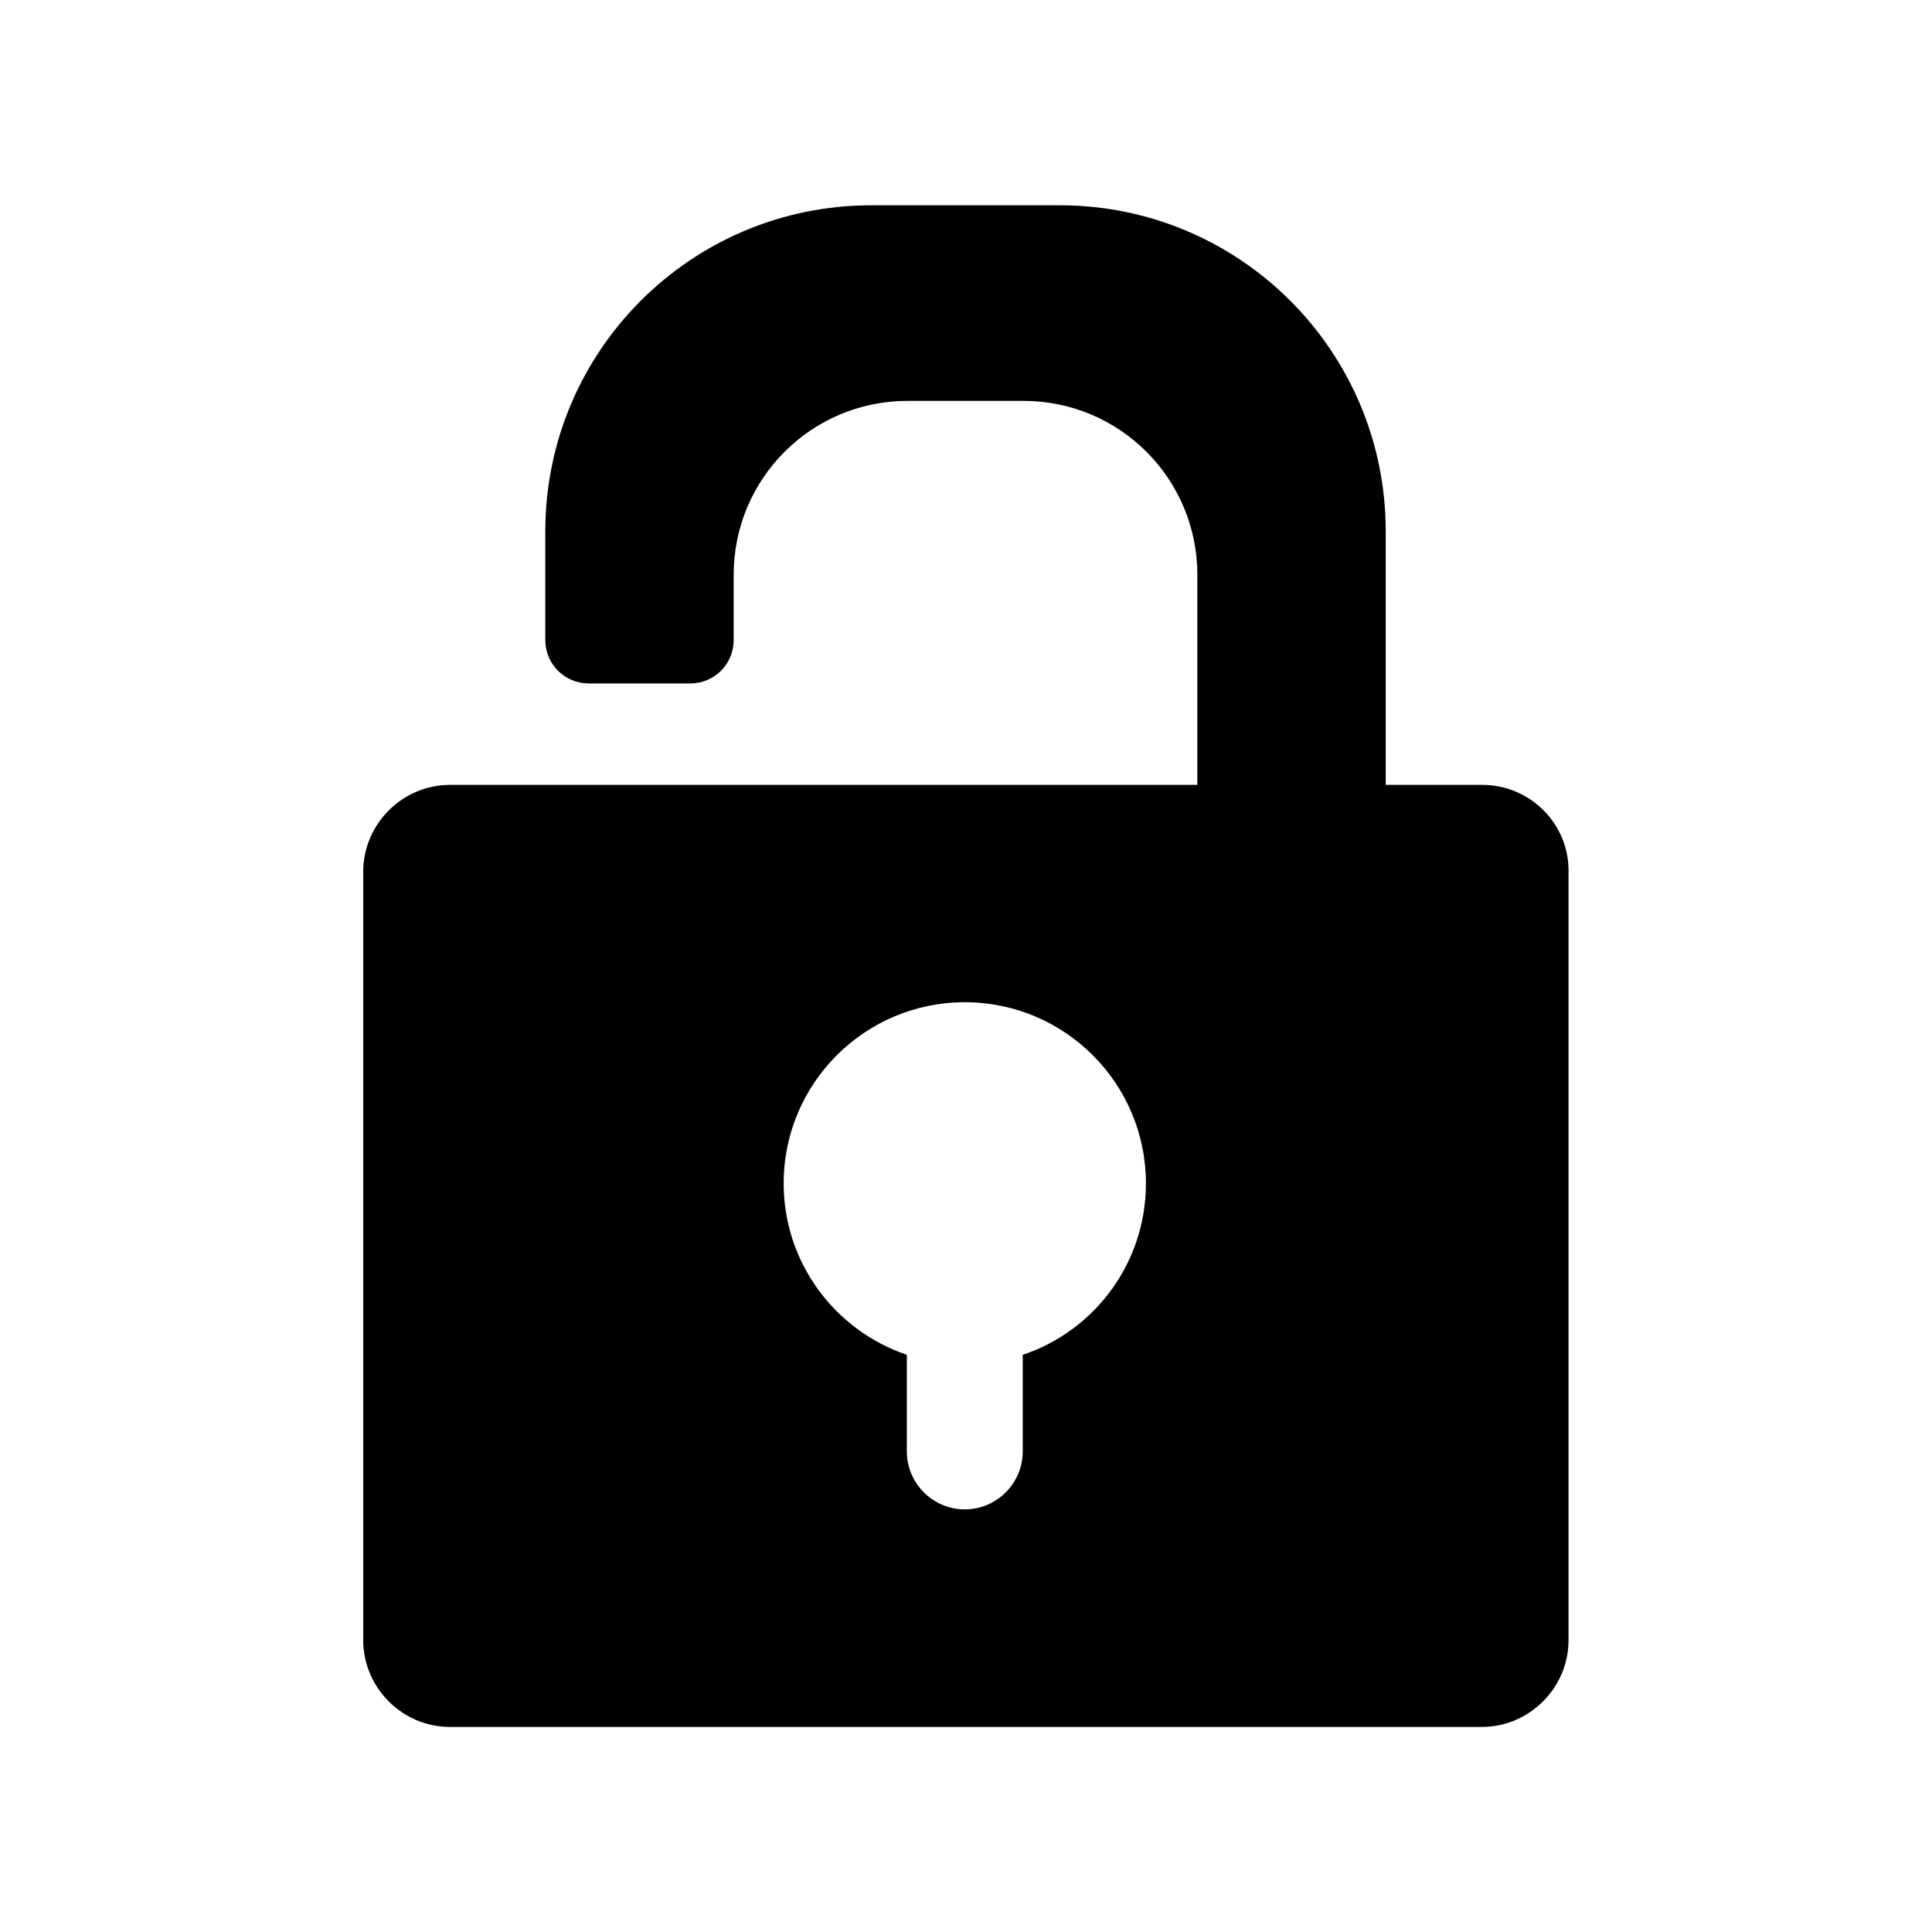 <?xml version="1.0" encoding="utf-8"?>
<!-- Generator: Adobe Illustrator 18.0.0, SVG Export Plug-In . SVG Version: 6.00 Build 0)  -->
<!DOCTYPE svg PUBLIC "-//W3C//DTD SVG 1.1//EN" "http://www.w3.org/Graphics/SVG/1.1/DTD/svg11.dtd">
<svg version="1.1" id="Artwork" xmlns="http://www.w3.org/2000/svg" xmlns:xlink="http://www.w3.org/1999/xlink" x="0px" y="0px"
	 viewBox="0 0 800 800" enable-background="new 0 0 800 800" xml:space="preserve">
<path d="M613.8,325h-40v-105c0-74.6-60.4-135-135-135h-78c-74.6,0-135,60.4-135,135v45c0,10,8,18,18,18h42c10,0,18-8,18-18v-27
	c0-39.8,32.2-72,72-72h48c39.8,0,72,32.2,72,72v87H324.7H209h-22.6c-19.8,0-36,16.2-36,36v318.1c0,19.8,16.2,36,36,36h427.1
	c19.8,0,36-16.2,36-36V361C649.8,341.2,633.6,325,613.8,325z M423.5,561v40c0,13.2-10.8,24-24,24s-24-10.8-24-24v-40
	c-29.6-10-51-38-51-71c0-41.4,33.6-75,75-75s75,33.6,75,75C474.5,523,453.3,551,423.5,561z"/>
</svg>
